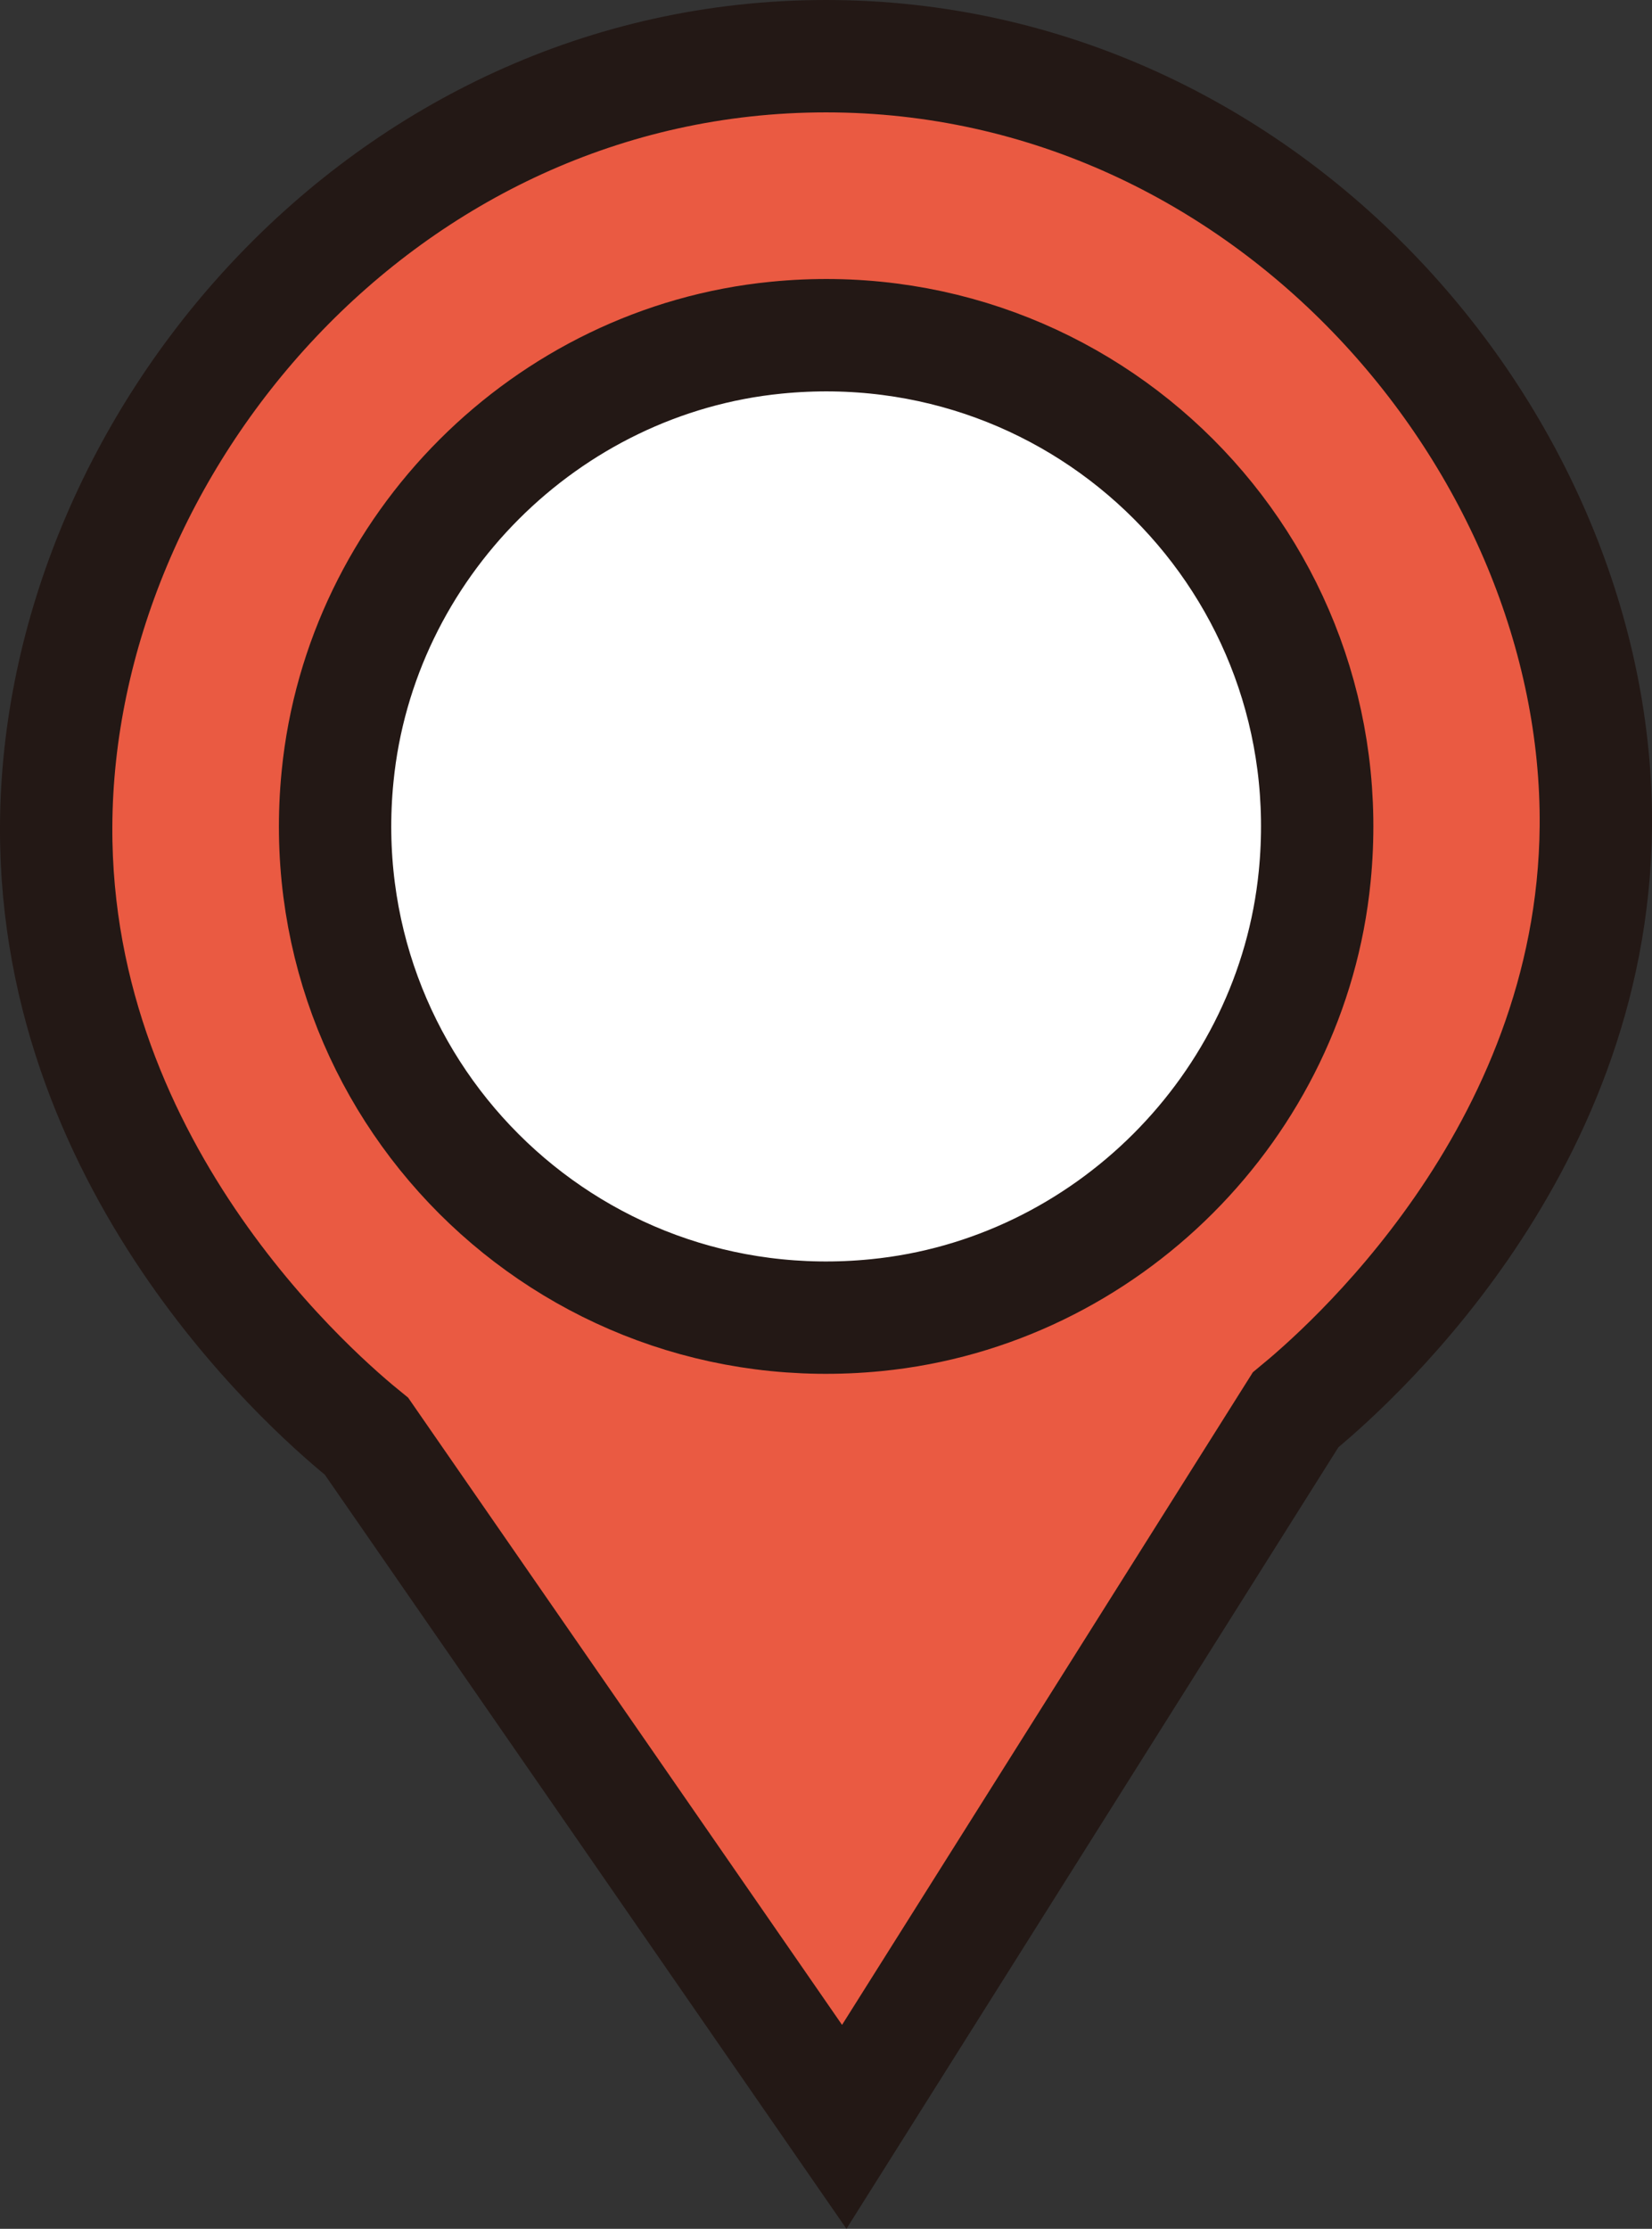 <?xml version="1.0" encoding="UTF-8"?>
<svg id="_图层_2" data-name="图层 2" xmlns="http://www.w3.org/2000/svg" viewBox="0 0 58.82 79.33">
  <rect x="0" y="0" width="58.82" height="79.33" fill="#333333" stroke="none"/>
  <defs>
    <style>
      .cls-1 {
        fill: #fff;
      }

      .cls-1, .cls-2 {
        stroke: #231815;
        stroke-miterlimit: 10;
        stroke-width: 4px;
      }

      .cls-2 {
        fill: #ea5a42;
      }
    </style>
  </defs>
  <g id="_图层_1-2" data-name="图层 1">
    <g>
      <path class="cls-2" d="M29.41,2c-15.77,0-27.35,13.81-27.41,27.41-.06,12.46,9.58,20.52,11.05,21.71,5.67,8.19,11.34,16.38,17.01,24.58,5.36-8.51,10.71-17.01,16.07-25.52,1.59-1.31,10.59-9,10.69-20.77.11-13.54-11.61-27.41-27.41-27.41Z"/>
      <path class="cls-1" d="M31.2,46.81c-11.06,1.1-20.28-8.12-19.18-19.18.81-8.18,7.43-14.8,15.61-15.61,11.06-1.1,20.28,8.12,19.18,19.18-.81,8.18-7.43,14.8-15.61,15.61Z"/>
    </g>
  </g>
</svg>